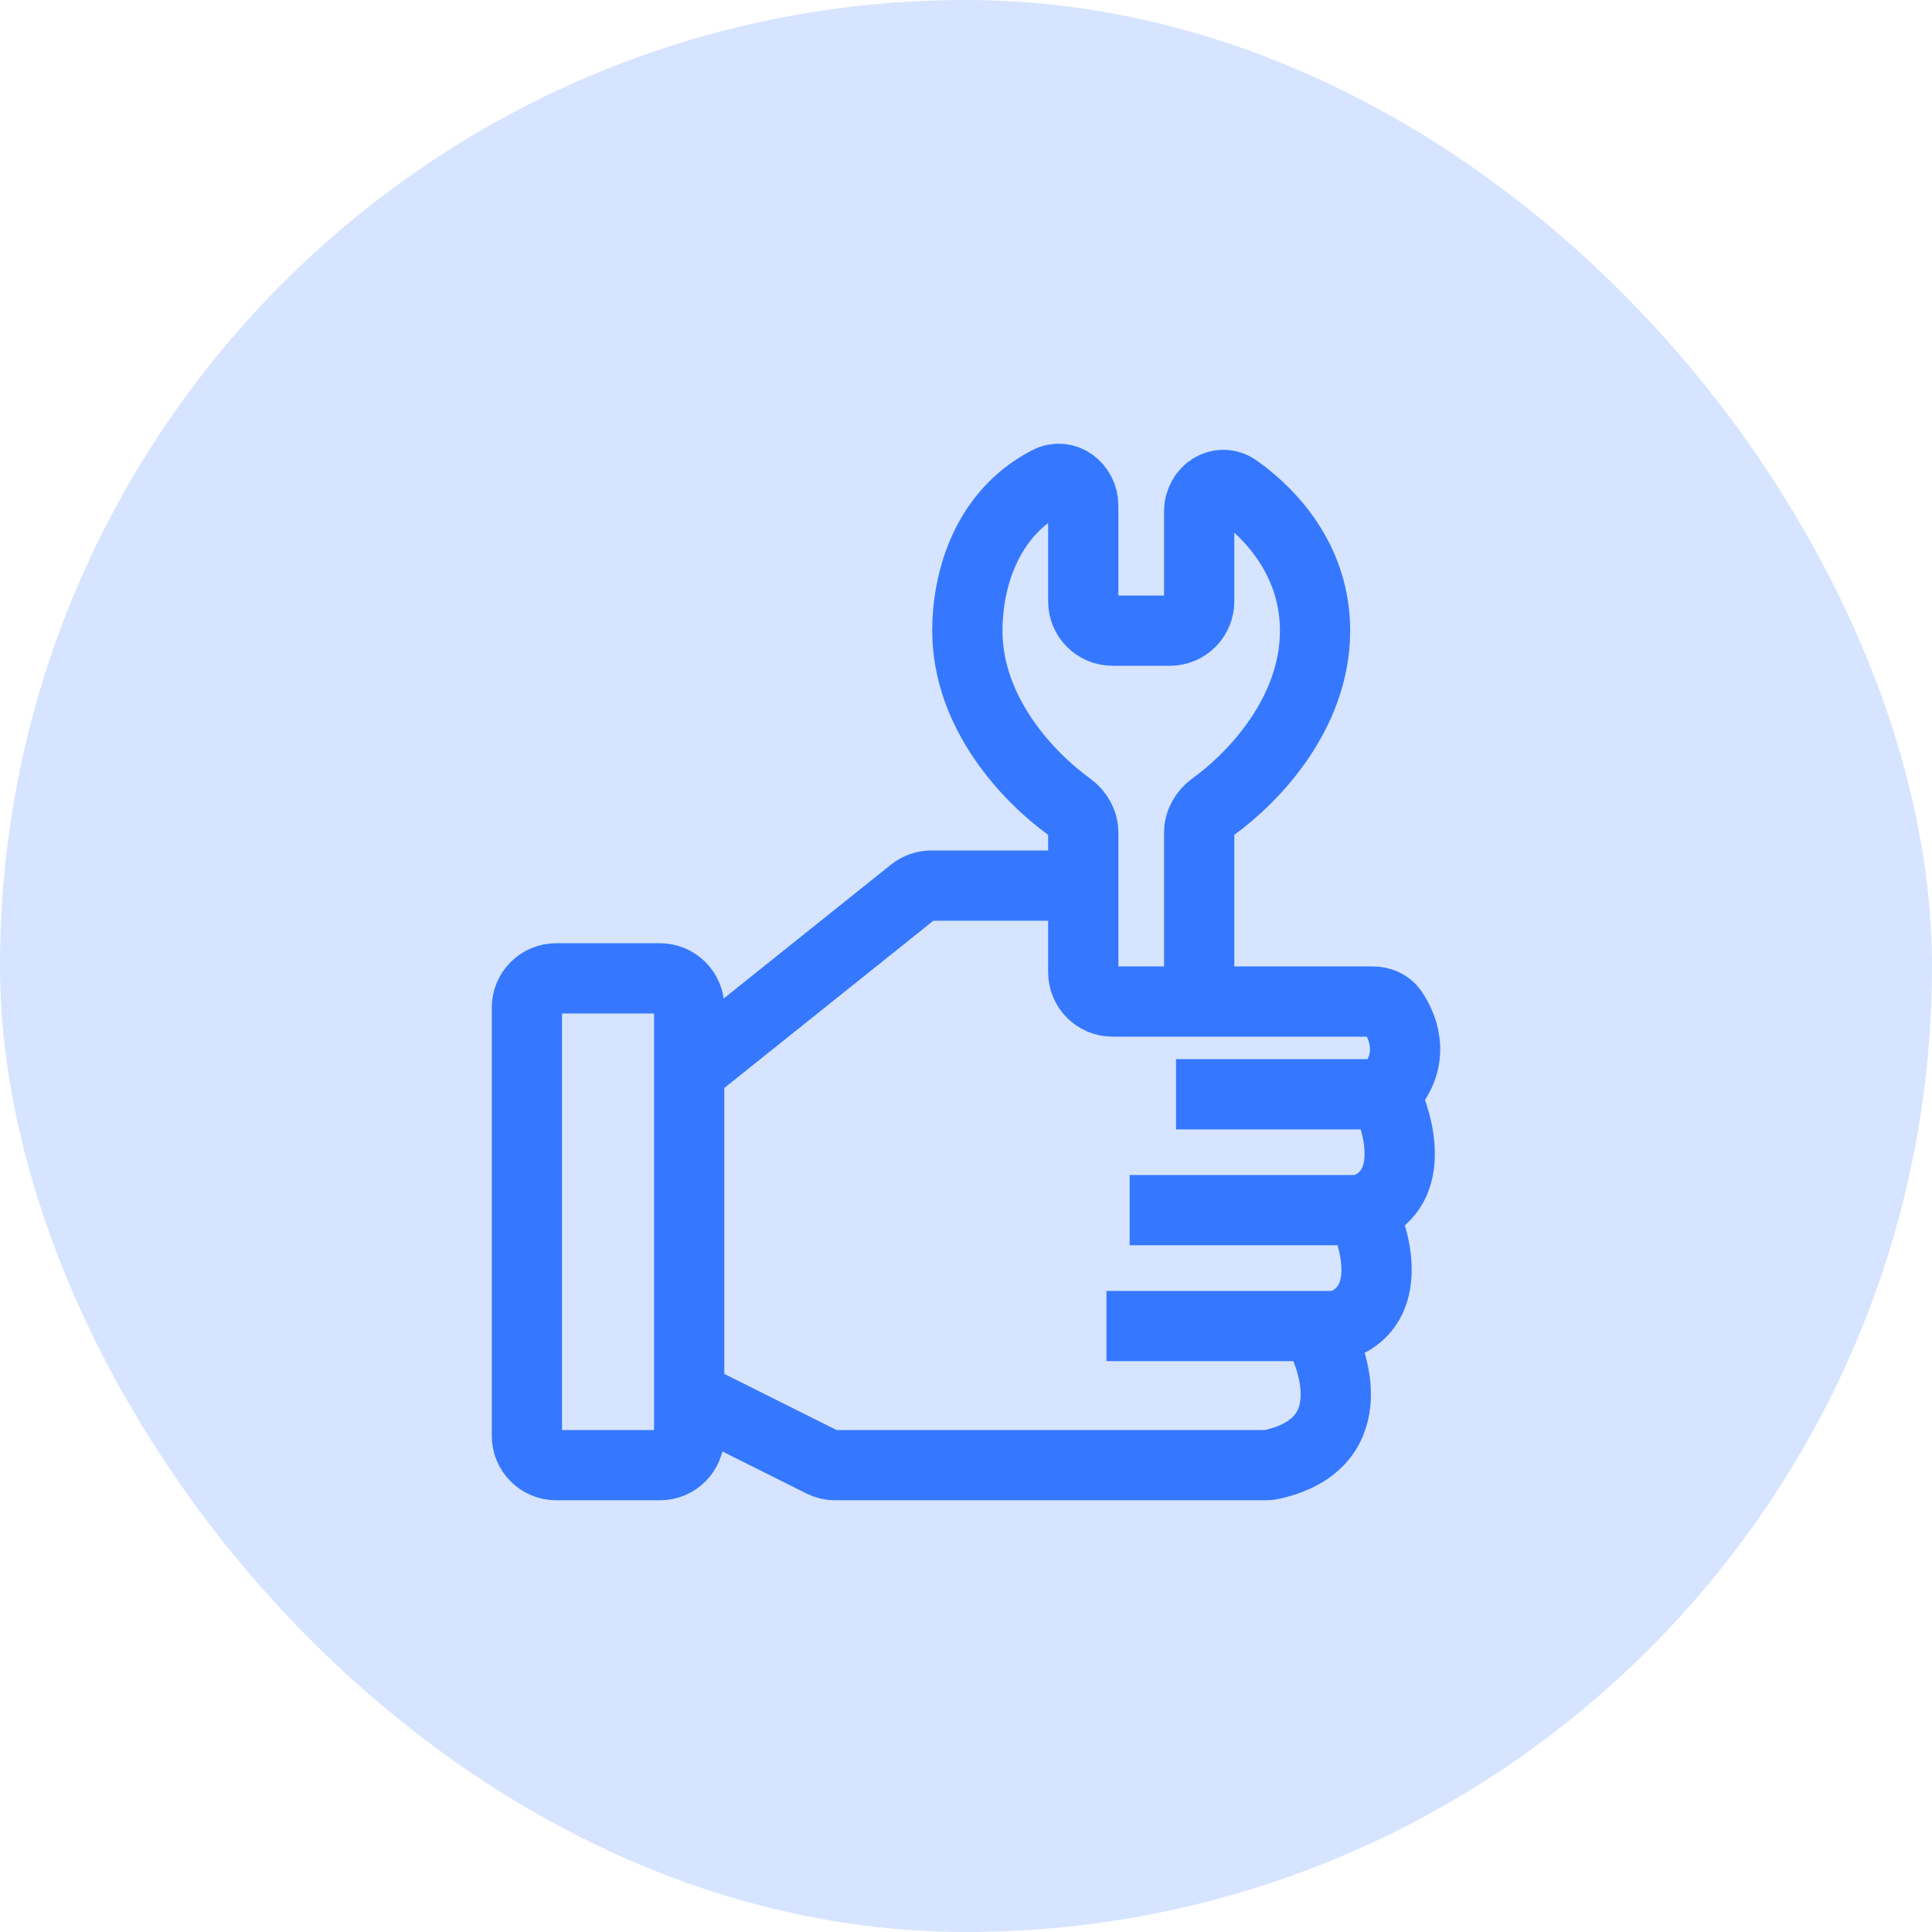 <svg width="33" height="33" viewBox="0 0 33 33" fill="none" xmlns="http://www.w3.org/2000/svg">
<rect width="33" height="33" rx="16.5" fill="#3578FF" fill-opacity="0.2"/>
<path d="M11.772 18.295L15.594 15.237C15.683 15.166 15.793 15.127 15.907 15.127H18.107H18.503M18.503 15.127V14.222C18.503 14.047 18.41 13.886 18.267 13.783C17.572 13.281 16.523 12.184 16.523 10.772C16.523 9.955 16.816 8.787 17.904 8.224C18.193 8.074 18.503 8.315 18.503 8.64V10.272C18.503 10.548 18.727 10.772 19.003 10.772H19.983C20.259 10.772 20.483 10.548 20.483 10.272V8.739C20.483 8.385 20.837 8.155 21.125 8.36C21.761 8.813 22.462 9.617 22.462 10.772C22.462 12.184 21.413 13.281 20.718 13.783C20.576 13.886 20.483 14.047 20.483 14.222V16.315V17.107M18.503 15.127V16.607C18.503 16.883 18.727 17.107 19.003 17.107H20.483M20.483 17.107H23.443C23.576 17.107 23.706 17.157 23.782 17.266C24.008 17.592 24.181 18.16 23.65 18.691M23.65 18.691H20.087M23.65 18.691C23.914 19.219 24.204 20.354 23.254 20.67M23.254 20.67H19.295M23.254 20.67C23.511 21.184 23.793 22.271 22.935 22.622C22.885 22.642 22.831 22.65 22.777 22.65H22.462M18.899 22.65H22.462M22.462 22.65C22.854 23.303 23.246 24.68 21.72 25.015C21.688 25.023 21.654 25.026 21.621 25.026H14.265C14.188 25.026 14.111 25.008 14.042 24.973L11.772 23.838M11.772 23.838V24.526C11.772 24.802 11.548 25.026 11.272 25.026H9.5C9.224 25.026 9 24.802 9 24.526V17.211C9 16.935 9.224 16.711 9.5 16.711H11.272C11.548 16.711 11.772 16.935 11.772 17.211V23.838Z" stroke="#3578FF" stroke-width="1.2" stroke-linejoin="round"/>
</svg>
